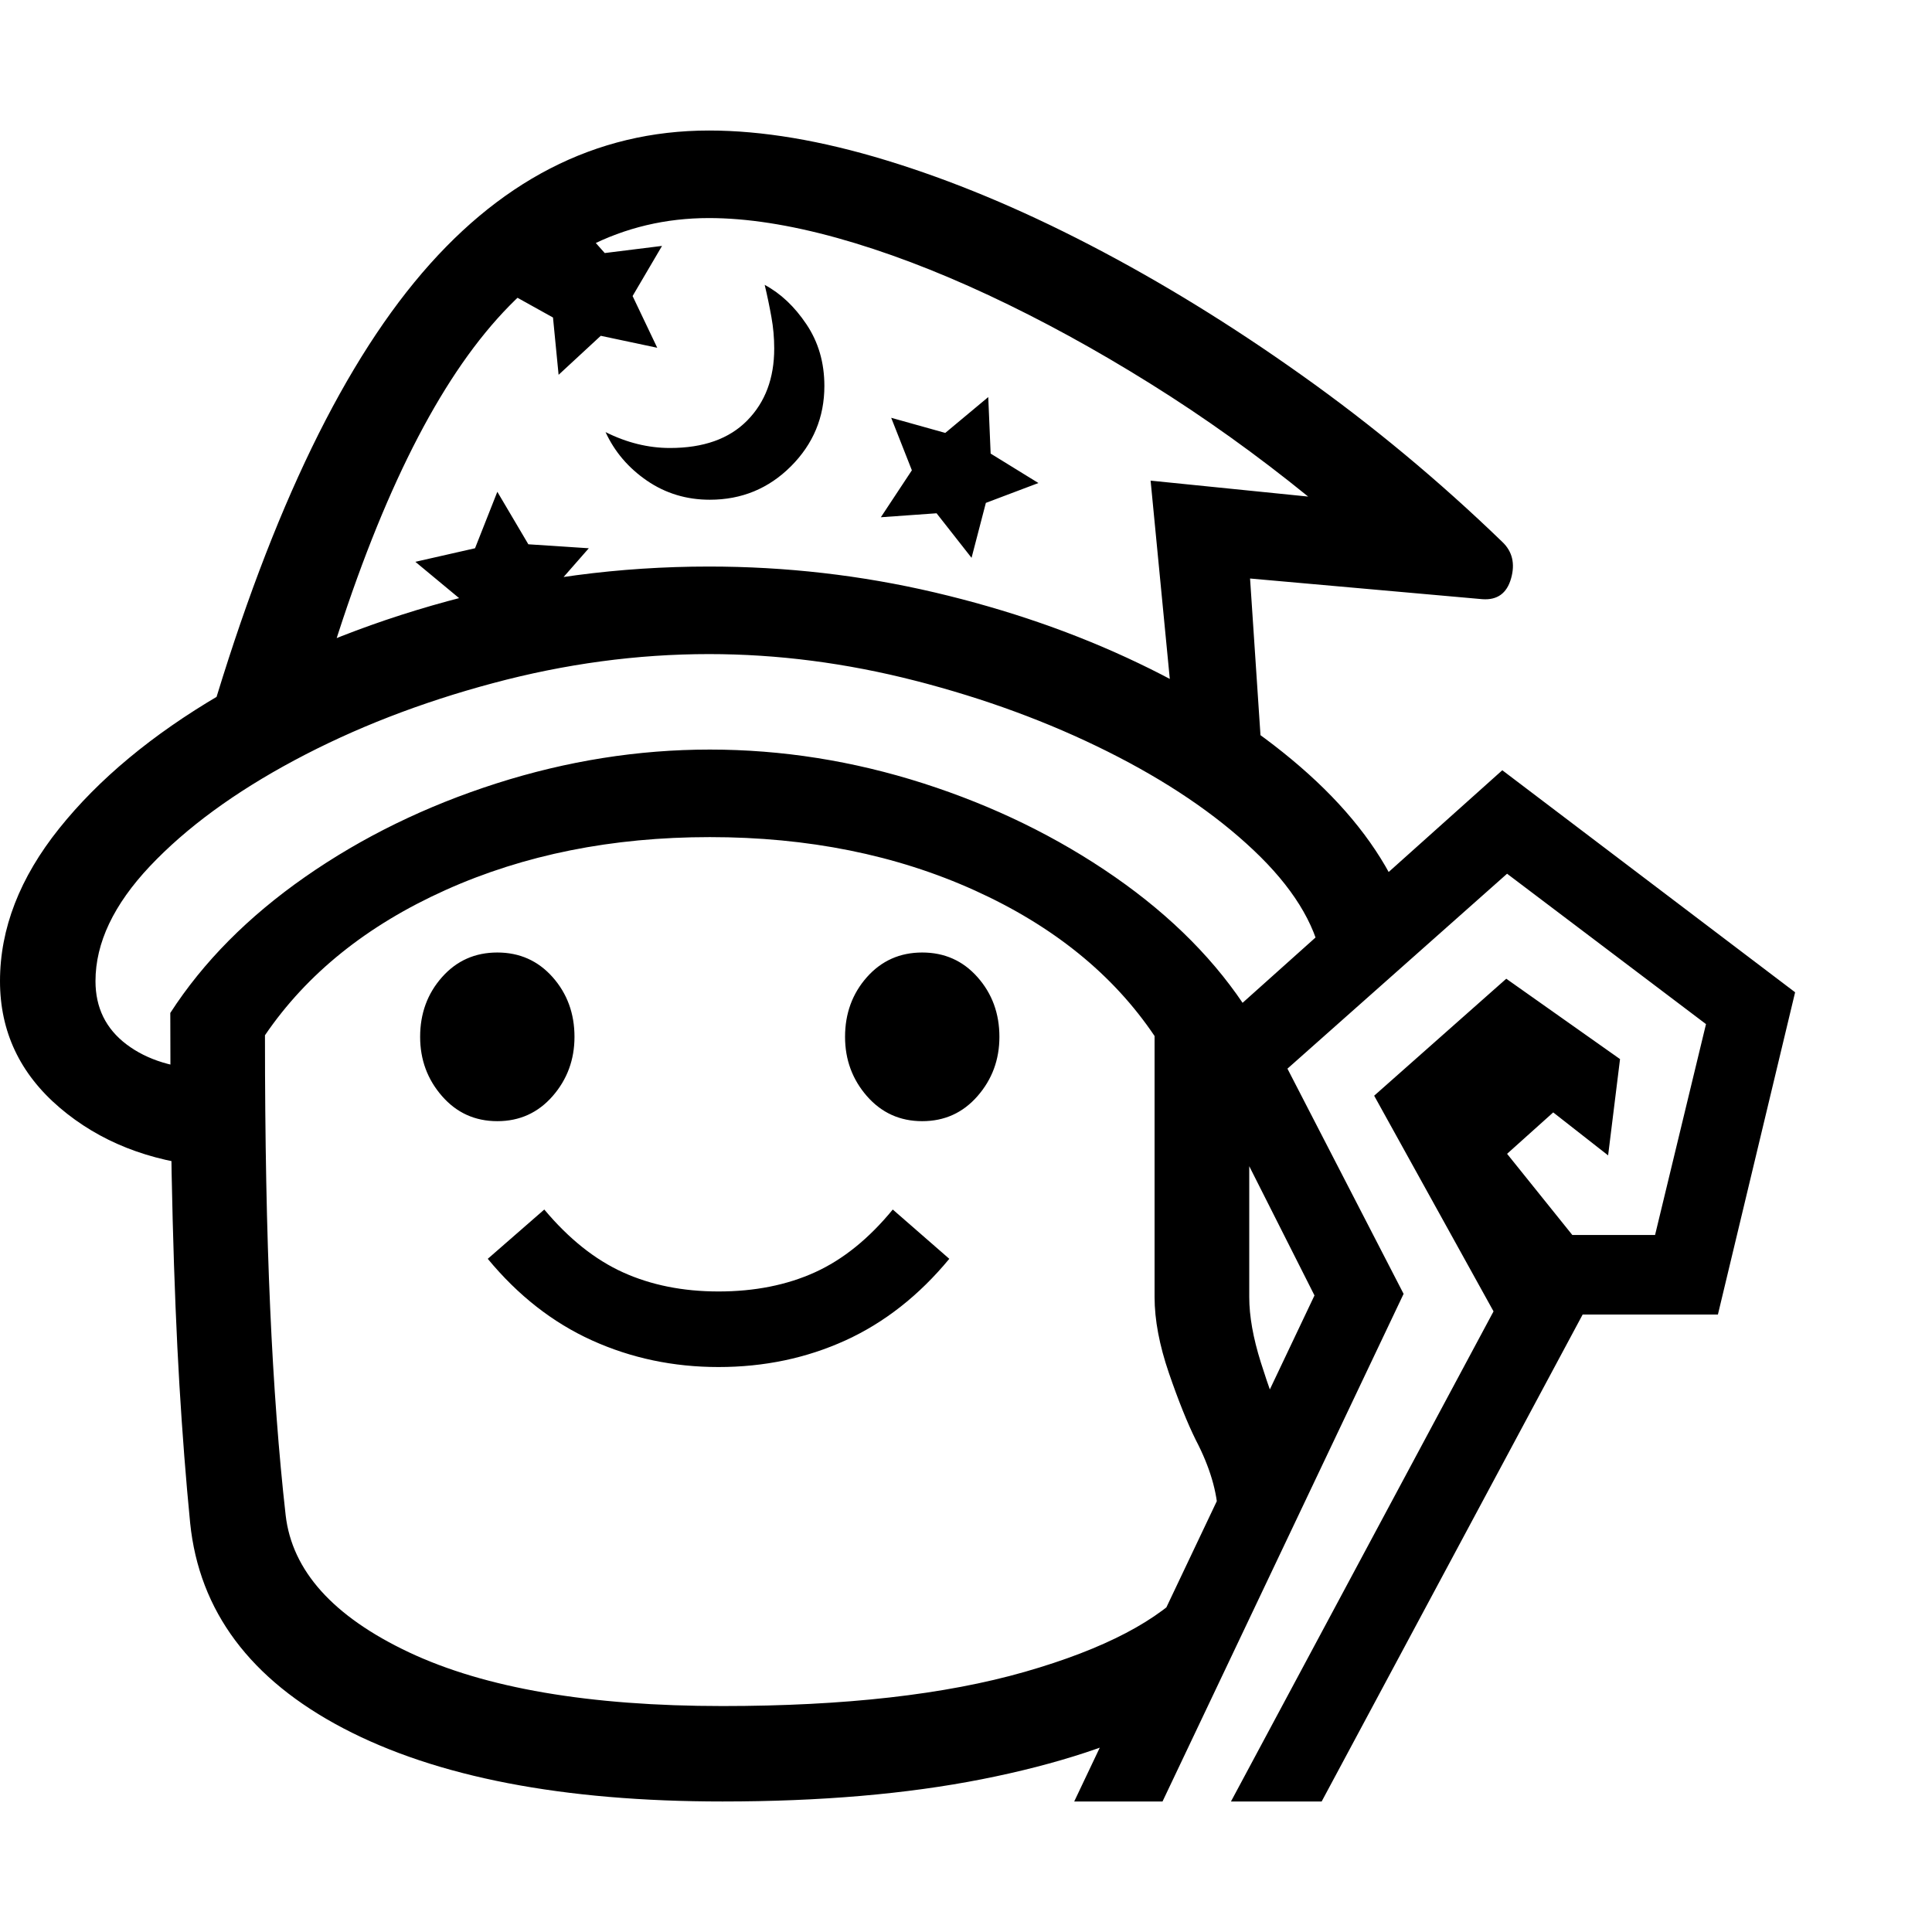 <svg version="1.1" xmlns="http://www.w3.org/2000/svg" style="fill:rgba(0,0,0,1.0)" width="256" height="256" viewBox="0 0 37.938 32.812">
  <defs>
    <style type="text/css" id="current-color-scheme">.ColorScheme-Highlight { color:#000000; }</style>
  </defs><path class="ColorScheme-Highlight" fill="currentColor" d="M14.188 32.812 C11.052 32.812 8.57 32.333 6.742 31.375 C4.914 30.417 3.911 29.073 3.734 27.344 C3.651 26.5 3.581 25.596 3.523 24.633 C3.466 23.669 3.422 22.591 3.391 21.398 C3.359 20.206 3.344 18.849 3.344 17.328 C3.99 16.328 4.872 15.438 5.992 14.656 C7.112 13.875 8.365 13.263 9.75 12.82 C11.135 12.378 12.531 12.156 13.938 12.156 C15.354 12.156 16.753 12.378 18.133 12.82 C19.513 13.263 20.766 13.875 21.891 14.656 C23.016 15.438 23.896 16.328 24.531 17.328 L24.531 22.906 C24.531 23.281 24.607 23.708 24.758 24.188 C24.909 24.667 25.068 25.109 25.234 25.516 L23.922 27.203 C23.911 26.964 23.87 26.721 23.797 26.477 C23.724 26.232 23.62 25.979 23.484 25.719 C23.318 25.385 23.141 24.945 22.953 24.398 C22.766 23.852 22.672 23.354 22.672 22.906 L22.672 17.781 C21.859 16.573 20.682 15.62 19.141 14.922 C17.599 14.224 15.865 13.875 13.938 13.875 C12.021 13.875 10.292 14.221 8.75 14.914 C7.208 15.607 6.026 16.557 5.203 17.766 C5.203 19.818 5.237 21.602 5.305 23.117 C5.372 24.633 5.474 25.99 5.609 27.188 C5.734 28.281 6.542 29.18 8.031 29.883 C9.521 30.586 11.573 30.938 14.188 30.938 C16.583 30.938 18.562 30.714 20.125 30.266 C21.688 29.818 22.771 29.25 23.375 28.562 L22.984 31.156 C21.995 31.677 20.76 32.083 19.281 32.375 C17.802 32.667 16.104 32.812 14.188 32.812 Z M14.109 24.281 C13.224 24.281 12.396 24.107 11.625 23.758 C10.854 23.409 10.172 22.875 9.578 22.156 L10.688 21.188 C11.167 21.76 11.682 22.172 12.234 22.422 C12.786 22.672 13.411 22.797 14.109 22.797 C14.818 22.797 15.448 22.672 16 22.422 C16.552 22.172 17.062 21.76 17.531 21.188 L18.641 22.156 C18.047 22.875 17.367 23.409 16.602 23.758 C15.836 24.107 15.005 24.281 14.109 24.281 Z M9.766 19.453 C9.328 19.453 8.966 19.289 8.68 18.961 C8.393 18.633 8.25 18.245 8.25 17.797 C8.25 17.339 8.393 16.948 8.68 16.625 C8.966 16.302 9.328 16.141 9.766 16.141 C10.203 16.141 10.565 16.302 10.852 16.625 C11.138 16.948 11.281 17.339 11.281 17.797 C11.281 18.245 11.138 18.633 10.852 18.961 C10.565 19.289 10.203 19.453 9.766 19.453 Z M4.094 20.344 C2.927 20.24 1.953 19.854 1.172 19.188 C0.391 18.521 0 17.693 0 16.703 C0 15.672 0.388 14.672 1.164 13.703 C1.94 12.734 2.99 11.862 4.312 11.086 C5.635 10.31 7.128 9.695 8.789 9.242 C10.451 8.789 12.161 8.562 13.922 8.562 C15.432 8.562 16.909 8.732 18.352 9.07 C19.794 9.409 21.13 9.872 22.359 10.461 C23.589 11.049 24.646 11.727 25.531 12.492 C26.417 13.258 27.057 14.068 27.453 14.922 L25.953 16.281 C25.818 15.562 25.372 14.846 24.617 14.133 C23.862 13.419 22.906 12.773 21.75 12.195 C20.594 11.617 19.336 11.154 17.977 10.805 C16.617 10.456 15.266 10.281 13.922 10.281 C12.516 10.281 11.102 10.471 9.68 10.852 C8.258 11.232 6.958 11.737 5.781 12.367 C4.604 12.997 3.659 13.69 2.945 14.445 C2.232 15.201 1.875 15.953 1.875 16.703 C1.875 17.224 2.078 17.638 2.484 17.945 C2.891 18.253 3.427 18.417 4.094 18.438 Z M18.109 19.453 C17.672 19.453 17.31 19.289 17.023 18.961 C16.737 18.633 16.594 18.245 16.594 17.797 C16.594 17.339 16.737 16.948 17.023 16.625 C17.31 16.302 17.672 16.141 18.109 16.141 C18.547 16.141 18.909 16.302 19.195 16.625 C19.482 16.948 19.625 17.339 19.625 17.797 C19.625 18.245 19.482 18.633 19.195 18.961 C18.909 19.289 18.547 19.453 18.109 19.453 Z M9.062 9.359 L9.078 9.234 L8.156 8.469 L9.328 8.203 L9.766 7.094 L10.375 8.125 L11.562 8.203 L10.781 9.094 L10.844 9.359 Z M21.094 32.812 L25.812 22.875 L23.375 18.047 L29.5 12.562 L35.25 16.922 L33.734 23.25 L31.078 23.25 L25.953 32.812 L24.172 32.812 L29.328 23.188 L26.984 18.953 L29.578 16.656 L31.812 18.234 L31.578 20.125 L30.5 19.281 L29.594 20.094 L30.875 21.688 L32.5 21.688 L33.5 17.547 L29.594 14.594 L25.281 18.422 L27.562 22.844 L22.828 32.812 Z M10.969 4.797 L10.859 3.672 L9.875 3.125 L10.906 2.672 L11.125 1.562 L11.875 2.406 L13 2.266 L12.422 3.25 L12.906 4.266 L11.797 4.031 Z M13.938 7.25 C13.479 7.25 13.068 7.125 12.703 6.875 C12.339 6.625 12.068 6.307 11.891 5.922 C12.307 6.13 12.729 6.234 13.156 6.234 C13.813 6.234 14.318 6.055 14.672 5.695 C15.026 5.336 15.203 4.865 15.203 4.281 C15.203 4.073 15.185 3.867 15.148 3.664 C15.112 3.461 15.068 3.25 15.016 3.031 C15.328 3.198 15.602 3.456 15.836 3.805 C16.07 4.154 16.188 4.557 16.188 5.016 C16.188 5.63 15.969 6.156 15.531 6.594 C15.094 7.031 14.563 7.25 13.938 7.25 Z M24.812 12.781 L23.078 11.875 L22.594 6.875 L25.688 7.188 C24.687 6.375 23.654 5.635 22.586 4.969 C21.518 4.302 20.461 3.724 19.414 3.234 C18.367 2.745 17.375 2.37 16.438 2.109 C15.5 1.849 14.661 1.719 13.922 1.719 C12.224 1.719 10.76 2.469 9.531 3.969 C8.302 5.469 7.219 7.828 6.281 11.047 L3.922 12.25 C5.099 8.062 6.503 4.974 8.133 2.984 C9.763 0.995 11.693 -0 13.922 -0 C14.964 -0 16.125 0.195 17.406 0.586 C18.688 0.977 20.021 1.531 21.406 2.25 C22.792 2.969 24.177 3.82 25.562 4.805 C26.948 5.789 28.26 6.88 29.5 8.078 C29.698 8.266 29.755 8.505 29.672 8.797 C29.589 9.089 29.401 9.224 29.109 9.203 L24.547 8.797 Z M19.078 8.391 L18.391 7.516 L17.297 7.594 L17.906 6.672 L17.5 5.641 L18.562 5.938 L19.406 5.234 L19.453 6.344 L20.391 6.922 L19.359 7.312 Z M37.938 27.344" /></svg>